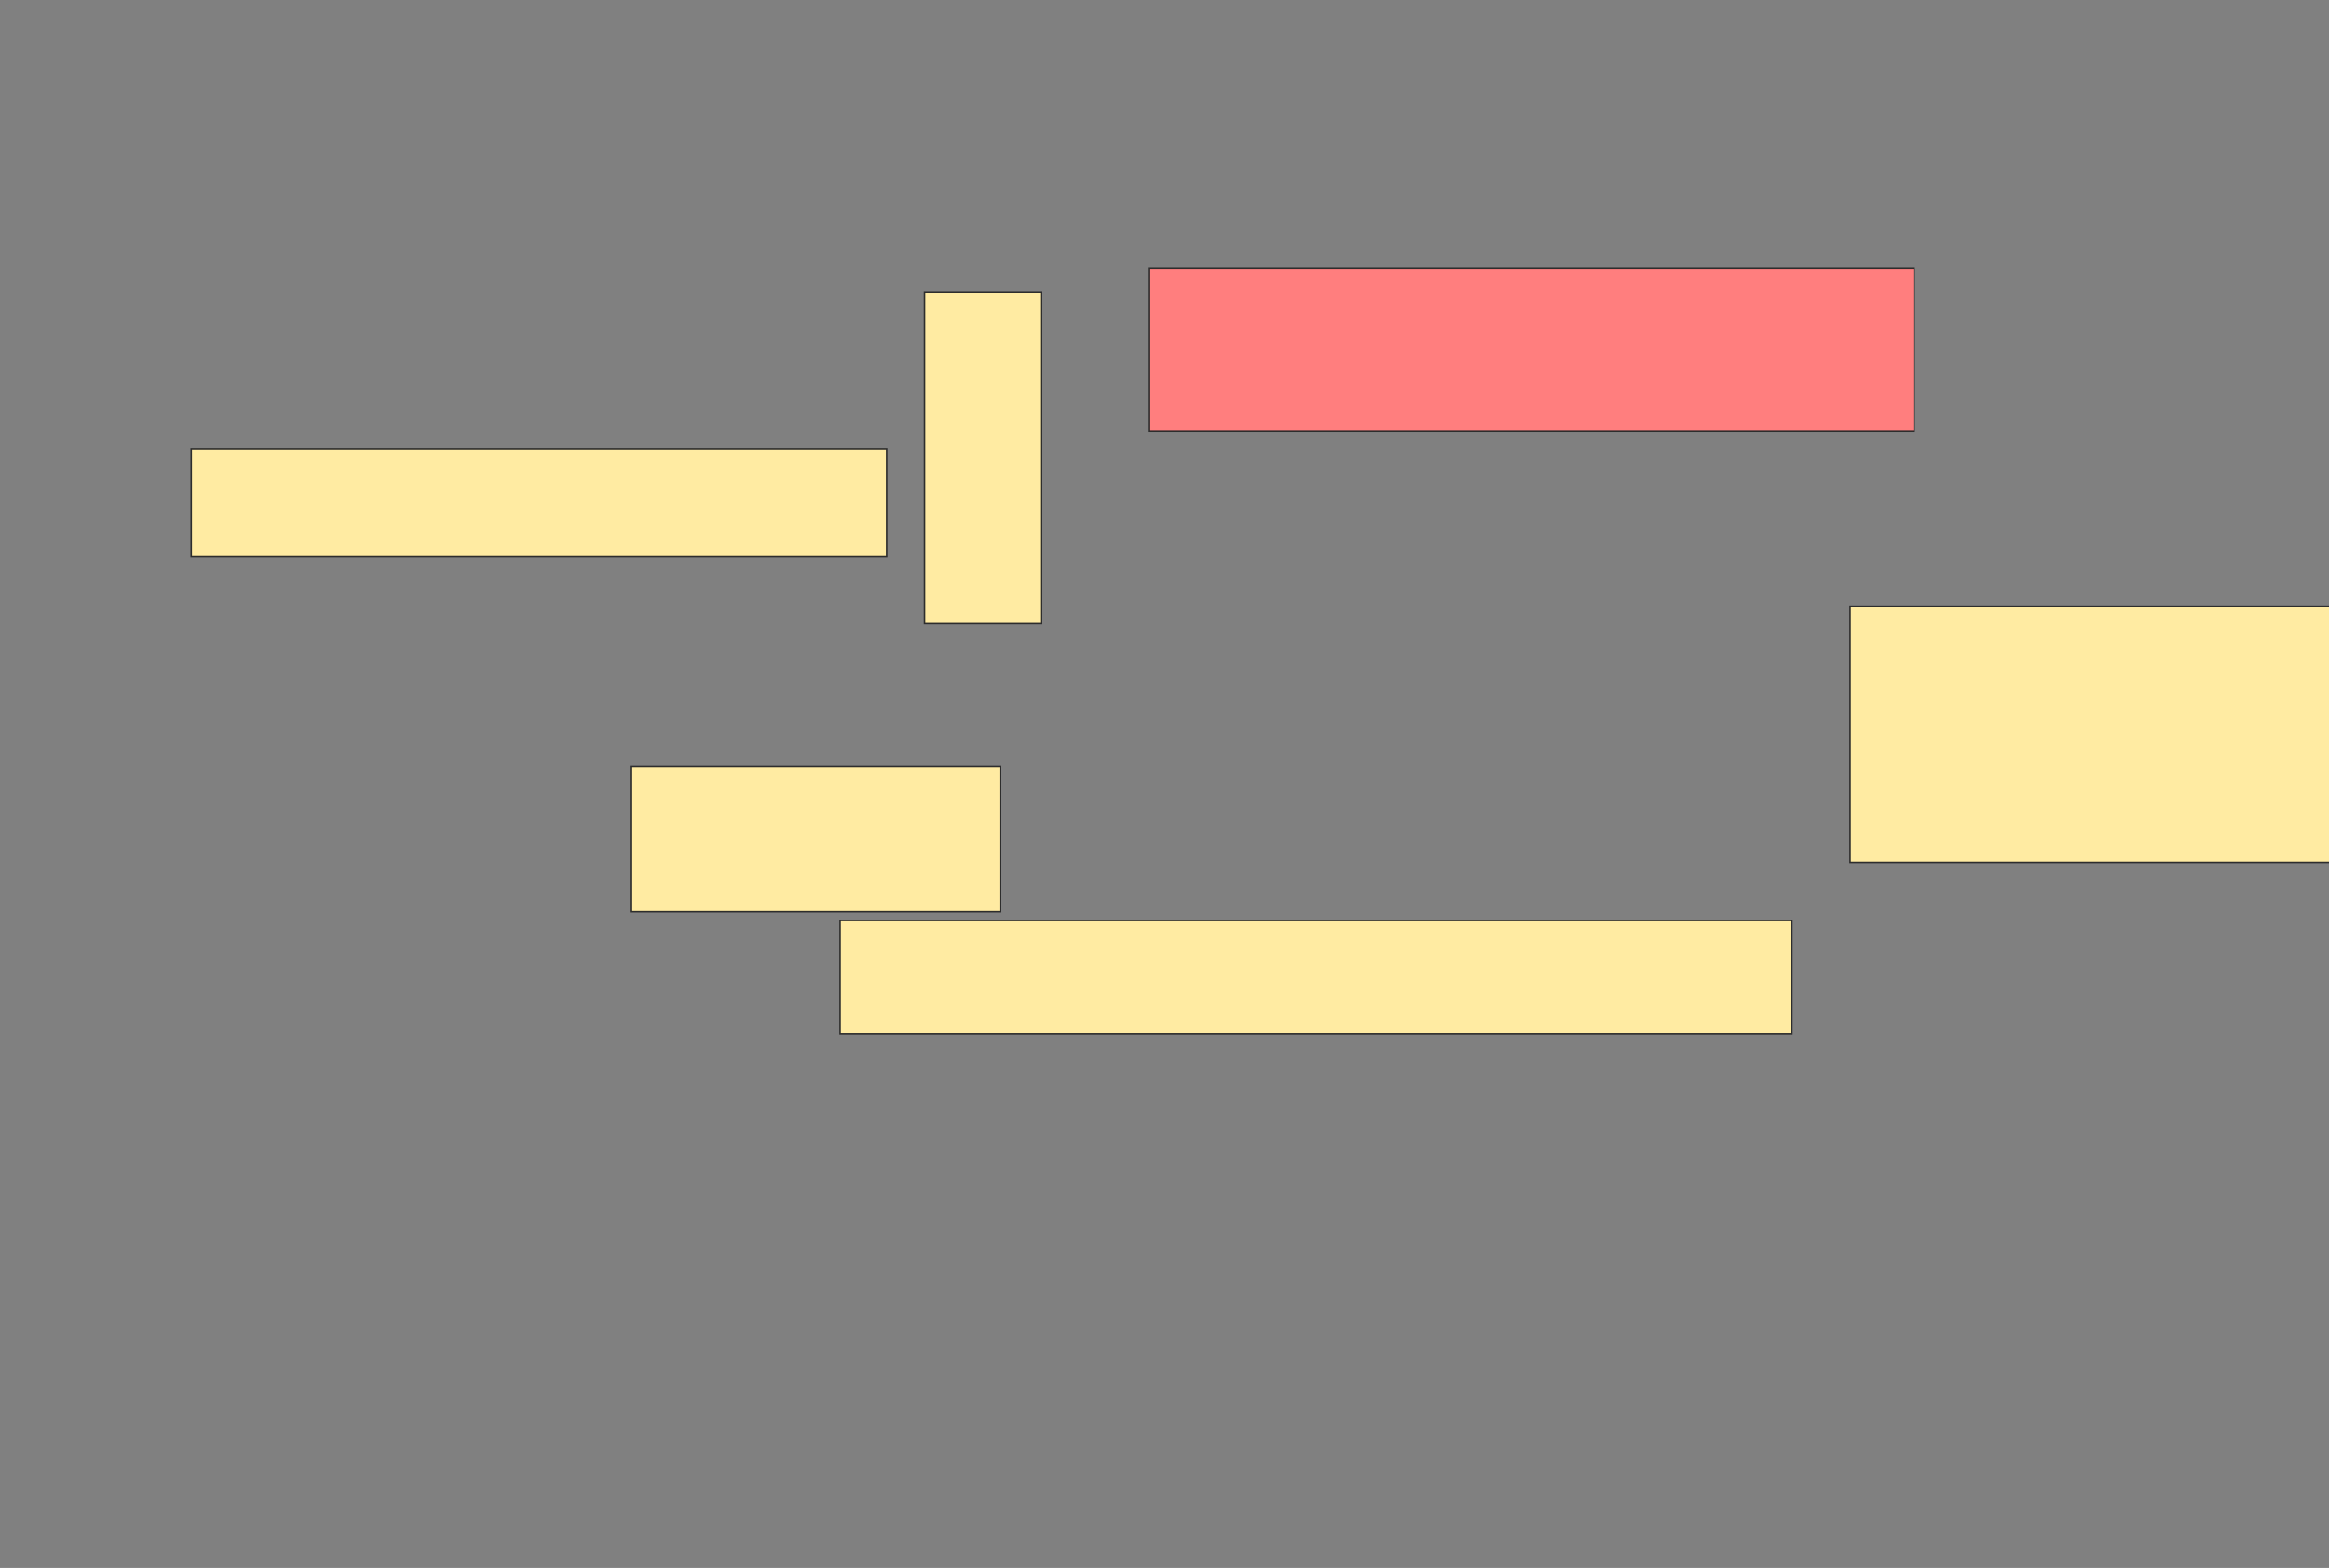 <svg xmlns="http://www.w3.org/2000/svg" width="1539" height="1036">
 <rect width="100%" height="100%" fill="#808080" stroke="none"/>
 <!-- Created with Image Occlusion Enhanced -->
 <g>
  <title>Labels</title>
 </g>
 <g>
  <title>Masks</title>
  <rect id="fdb3e786dfd64d7e9839d4ca9869d9da-ao-1" height="71.154" width="459.615" y="296.692" x="126.385" stroke="#2D2D2D" fill="#FFEBA2"/>
  <rect id="fdb3e786dfd64d7e9839d4ca9869d9da-ao-2" height="96.154" width="244.231" y="506.308" x="416.769" stroke="#2D2D2D" fill="#FFEBA2"/>
  <rect id="fdb3e786dfd64d7e9839d4ca9869d9da-ao-3" height="219.231" width="76.923" y="192.846" x="611" stroke="#2D2D2D" fill="#FFEBA2"/>
  <rect id="fdb3e786dfd64d7e9839d4ca9869d9da-ao-4" height="107.692" width="505.769" y="177.462" x="759.077" stroke="#2D2D2D" fill="#FF7E7E" class="qshape"/>
  <rect id="fdb3e786dfd64d7e9839d4ca9869d9da-ao-5" height="169.231" width="444.231" y="400.539" x="1222.538" stroke="#2D2D2D" fill="#FFEBA2"/>
  <rect id="fdb3e786dfd64d7e9839d4ca9869d9da-ao-6" height="75" width="628.846" y="608.231" x="555.231" stroke="#2D2D2D" fill="#FFEBA2"/>
 </g>
</svg>
